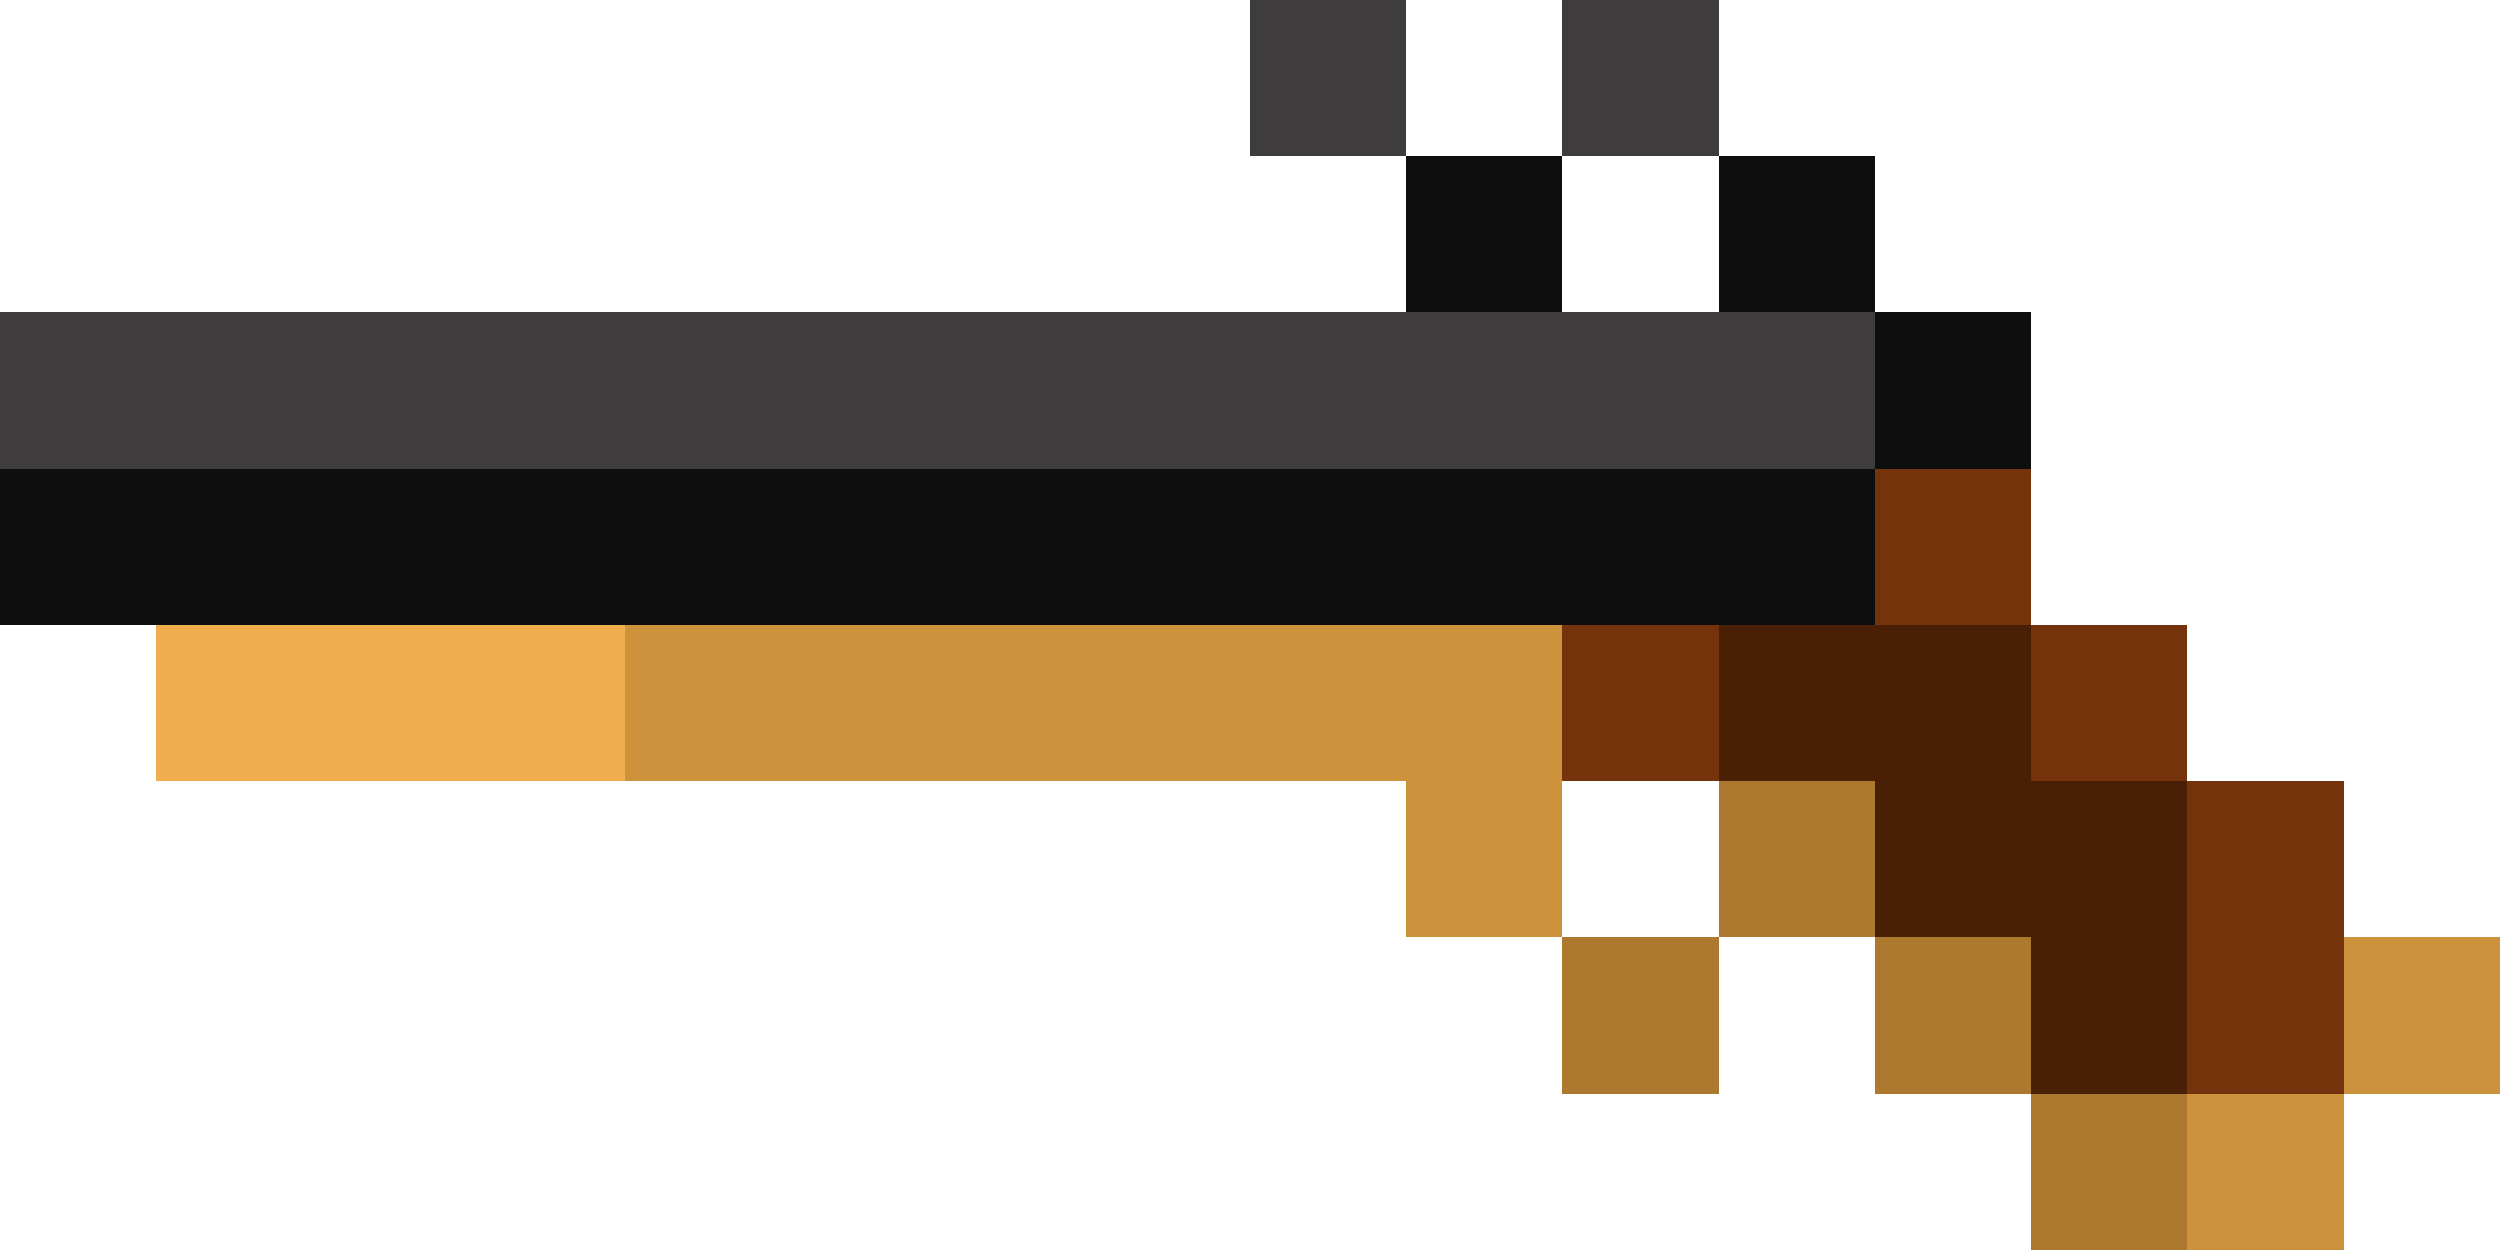 <svg xmlns="http://www.w3.org/2000/svg" viewBox="0 -0.5 16 8" shape-rendering="crispEdges">
<path stroke="#3f3c3d" d="M8 0h1M10 0h1M0 2h12" />
<path stroke="#0f0e0e" d="M9 1h1M11 1h1M12 2h1M0 3h12" />
<path stroke="#74330a" d="M12 3h1M10 4h1M13 4h1M14 5h1M14 6h1" />
<path stroke="#f0ae4f" d="M1 4h3" />
<path stroke="#cd923c" d="M4 4h6M9 5h1M15 6h1M14 7h1" />
<path stroke="#492006" d="M11 4h2M12 5h2M13 6h1" />
<path stroke="#ac792f" d="M11 5h1M10 6h1M12 6h1M13 7h1" />
</svg>